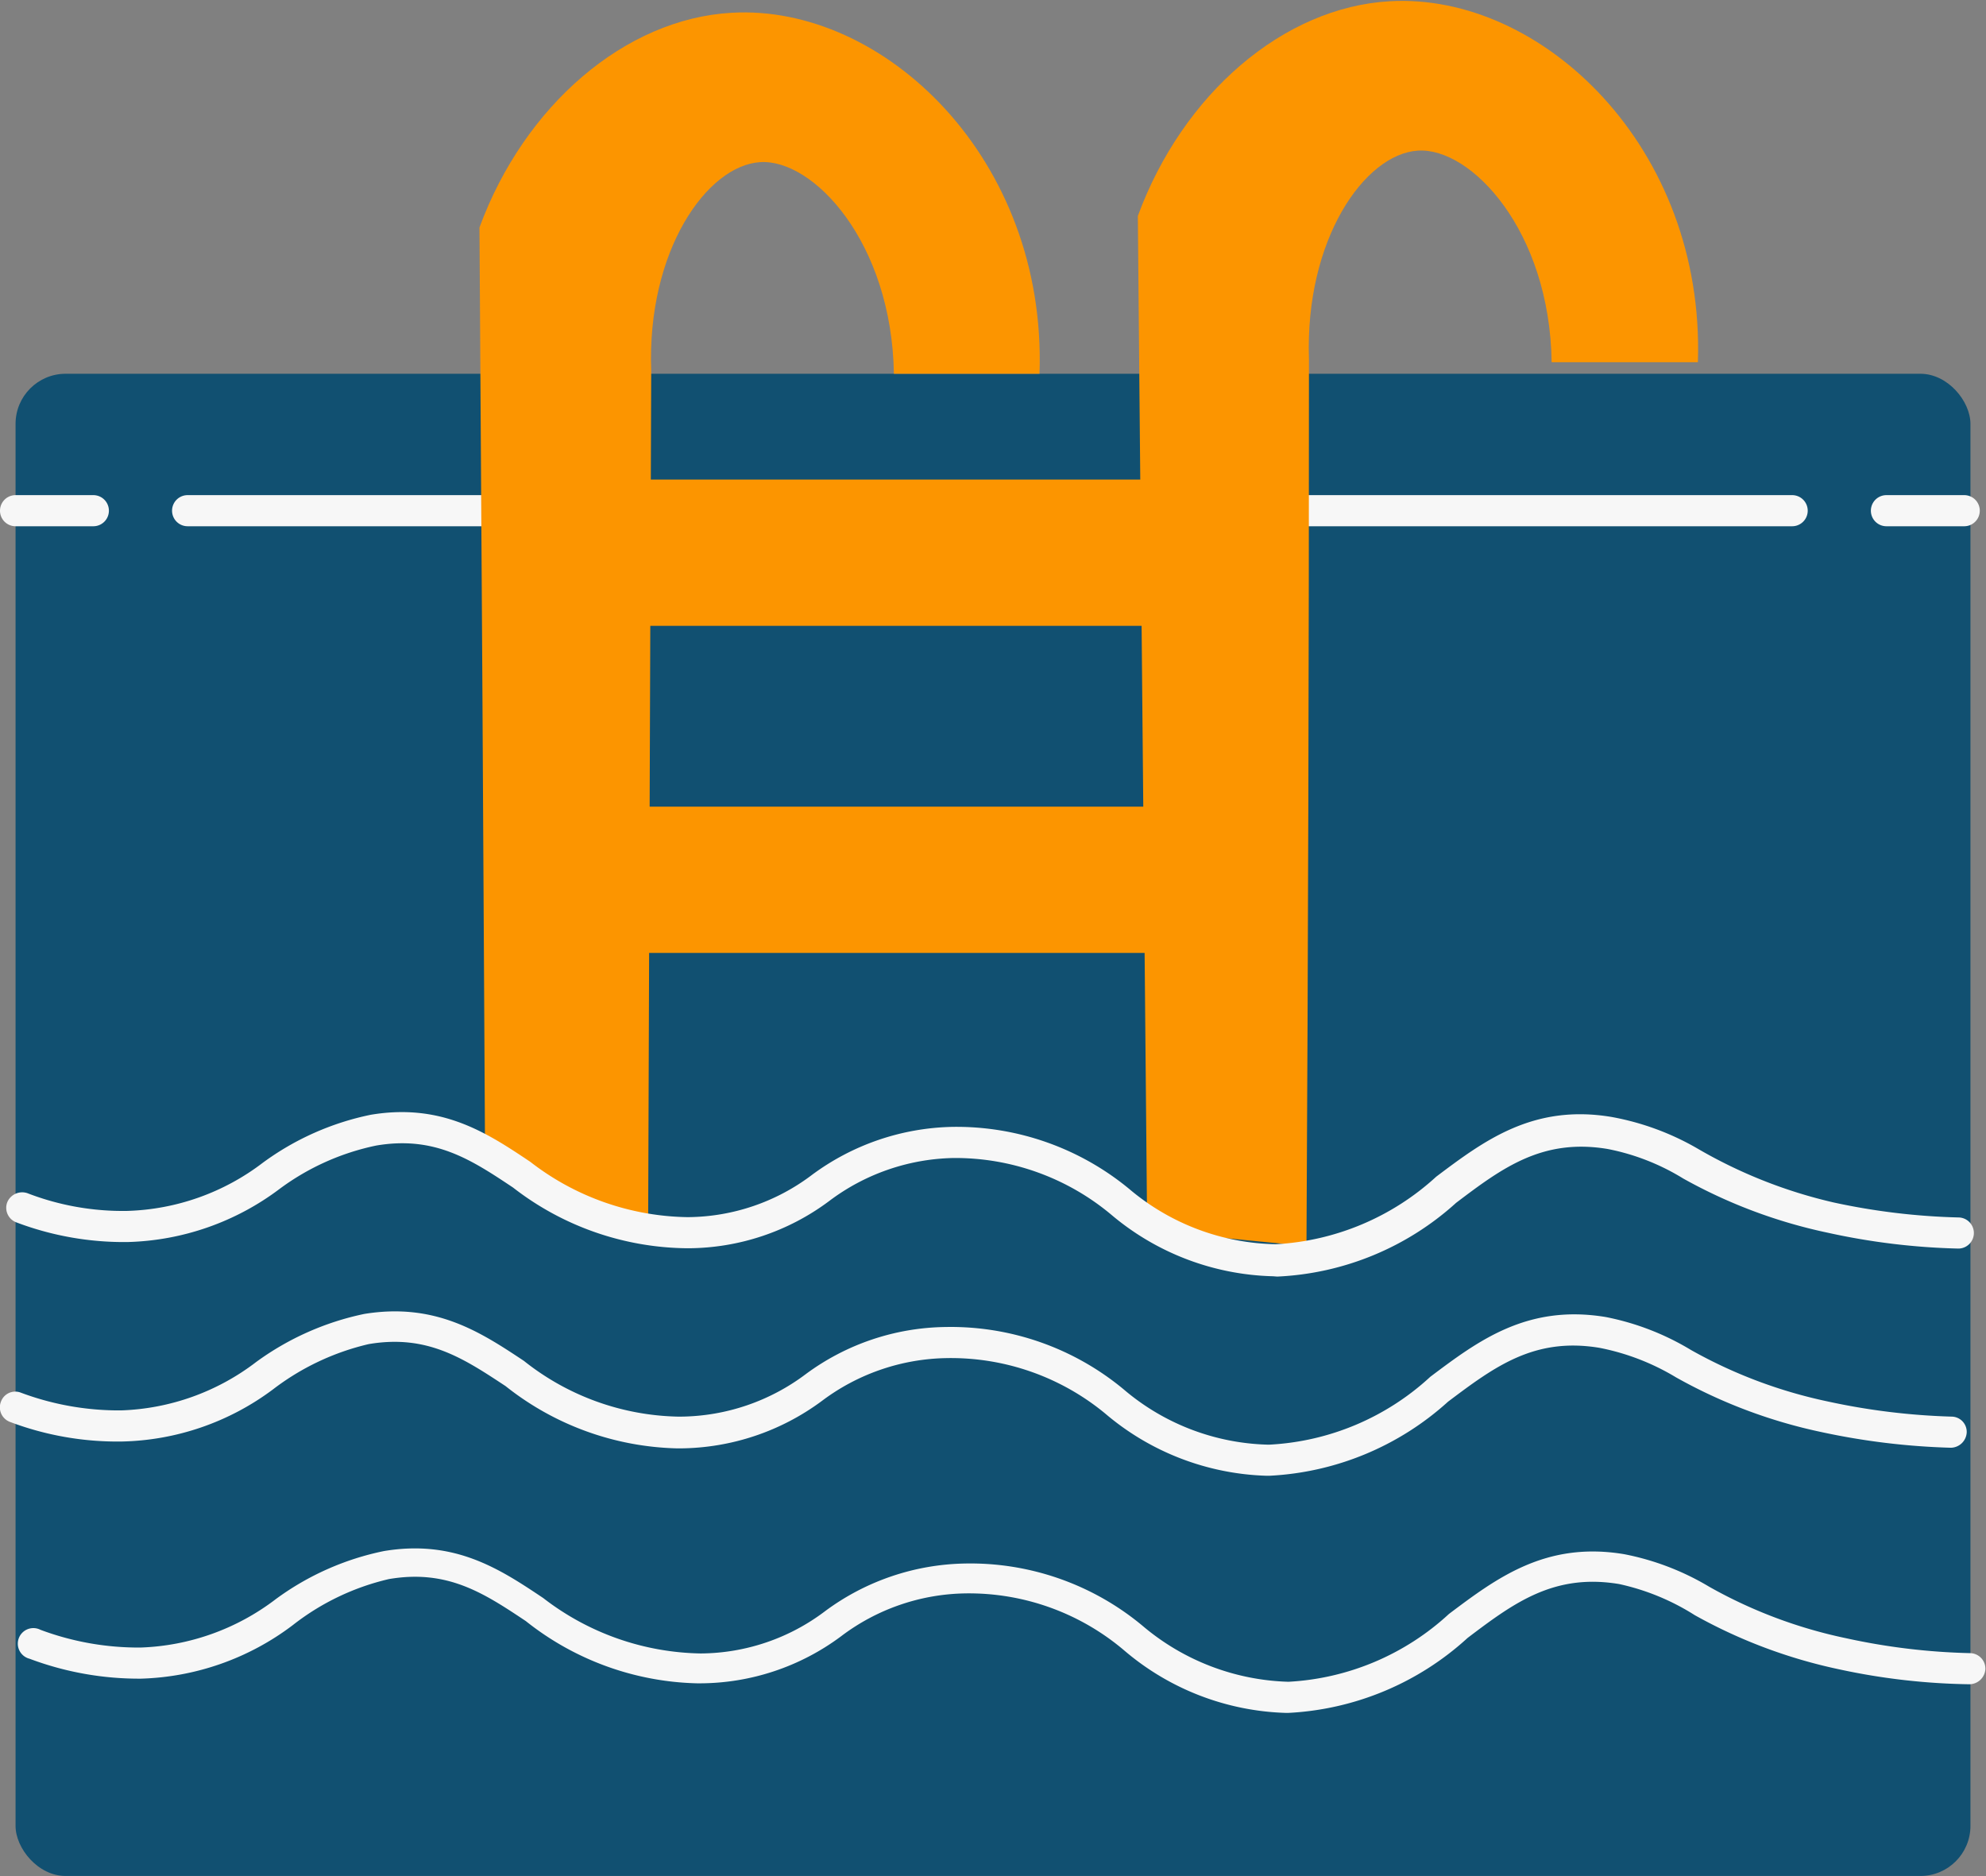 <svg id="Хобби" xmlns="http://www.w3.org/2000/svg" viewBox="0 0 63.83 60.29"><rect x="0" y="0" width="63.83" height="60.29" fill="#808080" stroke="none"/><defs><style>.cls-1{fill:#115071;}.cls-2{fill:#f7f7f7;}.cls-3{fill:#fc9500;}</style></defs><g id="Плавание"><rect class="cls-1" x="0.5" y="12.01" width="62.83" height="48.27" rx="1.61"/><path class="cls-2" d="M8.59,24.27H6.09a.5.5,0,0,1,0-1h2.5a.5.5,0,0,1,0,1Z" transform="translate(-5.59 -7.36)"/><path class="cls-2" d="M32.85,24.27H11.62a.5.5,0,0,1,0-1H32.85a.5.5,0,0,1,0,1Z" transform="translate(-5.59 -7.36)"/><path class="cls-2" d="M63.19,24.27H42a.5.5,0,0,1,0-1H63.19a.5.5,0,0,1,0,1Zm-24.27,0h-3a.5.5,0,0,1,0-1h3a.5.5,0,0,1,0,1Z" transform="translate(-5.59 -7.36)"/><path class="cls-2" d="M68.72,24.27h-2.5a.5.5,0,0,1,0-1h2.5a.5.5,0,0,1,0,1Z" transform="translate(-5.59 -7.36)"/><rect class="cls-3" x="19.93" y="15.41" width="18.2" height="4.7"/><rect class="cls-3" x="19.93" y="25.92" width="18.2" height="4.7"/><path class="cls-3" d="M34.32,19.37c-.07-4.23-2.59-6.91-4.3-6.8s-3.64,2.85-3.5,6.7l-.1,27.9-5.24-2.66Q21.1,29.59,21,14.67c1.44-3.92,4.68-6.71,8.11-6.9C34,7.49,39.24,12.46,39,19.37Z" transform="translate(-5.59 -7.36)"/><path class="cls-3" d="M55.46,19c-.06-4.23-2.59-6.91-4.3-6.8s-3.63,2.85-3.5,6.7q0,14.25-.08,28.5l-5.12-.5-.3-32.6c1.44-3.92,4.68-6.71,8.1-6.9,4.88-.28,10.13,4.69,9.9,11.6Z" transform="translate(-5.59 -7.36)"/><path class="cls-2" d="M46.51,48.37a8.37,8.37,0,0,1-5.17-1.95,7.81,7.81,0,0,0-5.11-1.85,6.85,6.85,0,0,0-4,1.39,7.62,7.62,0,0,1-4.53,1.51,9.25,9.25,0,0,1-5.62-1.95c-1.35-.9-2.52-1.67-4.4-1.35a7.91,7.91,0,0,0-3.1,1.39,8.48,8.48,0,0,1-4.88,1.71,9.77,9.77,0,0,1-3.58-.63.5.5,0,0,1-.3-.64.52.52,0,0,1,.65-.3,8.51,8.51,0,0,0,3.21.57,7.54,7.54,0,0,0,4.36-1.55,8.86,8.86,0,0,1,3.47-1.54c2.28-.38,3.73.58,5.12,1.51a8.44,8.44,0,0,0,5.06,1.78,6.68,6.68,0,0,0,4-1.36,7.84,7.84,0,0,1,4.49-1.54,8.72,8.72,0,0,1,5.71,2,7.49,7.49,0,0,0,4.7,1.77,8.29,8.29,0,0,0,5.16-2.17c1.53-1.15,3.11-2.34,5.63-1.92a8.55,8.55,0,0,1,2.74,1A15.63,15.63,0,0,0,64.53,46a21.34,21.34,0,0,0,4,.48.5.5,0,0,1,0,1h0a21.82,21.82,0,0,1-4.2-.51,16.5,16.5,0,0,1-4.64-1.74,7.29,7.29,0,0,0-2.43-.95c-2.1-.35-3.39.61-4.87,1.73a9.17,9.17,0,0,1-5.75,2.37Z" transform="translate(-5.59 -7.36)"/><path class="cls-2" d="M46.29,54.78a8.38,8.38,0,0,1-5.18-2A7.79,7.79,0,0,0,36,51a6.84,6.84,0,0,0-4,1.38,7.73,7.73,0,0,1-4.53,1.52h-.12a9.2,9.2,0,0,1-5.51-2c-1.35-.89-2.52-1.67-4.4-1.35A8.06,8.06,0,0,0,14.37,52,8.4,8.4,0,0,1,9.5,53.68a9.78,9.78,0,0,1-3.59-.63.5.5,0,0,1-.29-.65.49.49,0,0,1,.64-.29,9,9,0,0,0,3.22.57,7.55,7.55,0,0,0,4.35-1.56,9,9,0,0,1,3.47-1.54c2.28-.37,3.73.58,5.13,1.51a8.21,8.21,0,0,0,4.95,1.79h.1a6.78,6.78,0,0,0,4-1.36A7.71,7.71,0,0,1,36,50a8.7,8.7,0,0,1,5.7,2,7.43,7.43,0,0,0,4.61,1.78h.09a8.25,8.25,0,0,0,5.16-2.18c1.53-1.15,3.11-2.34,5.64-1.92a8.42,8.42,0,0,1,2.74,1.06,15.46,15.46,0,0,0,4.38,1.65,21.55,21.55,0,0,0,4,.49.49.49,0,0,1,.48.51.52.52,0,0,1-.51.49,22.64,22.64,0,0,1-4.19-.51,16.5,16.5,0,0,1-4.64-1.75A7.56,7.56,0,0,0,57,50.67c-2.1-.35-3.38.61-4.87,1.73a9.23,9.23,0,0,1-5.74,2.38Z" transform="translate(-5.59 -7.36)"/><path class="cls-2" d="M46.91,62.4a8.38,8.38,0,0,1-5.18-2,7.71,7.71,0,0,0-5.11-1.84,6.78,6.78,0,0,0-4,1.38,7.62,7.62,0,0,1-4.53,1.51H28a9.18,9.18,0,0,1-5.51-2c-1.35-.9-2.52-1.67-4.4-1.35A7.91,7.91,0,0,0,15,59.58a8.48,8.48,0,0,1-4.88,1.72,10,10,0,0,1-3.58-.64.5.5,0,1,1,.35-.93,9,9,0,0,0,3.22.57,7.58,7.58,0,0,0,4.35-1.56,8.86,8.86,0,0,1,3.47-1.54c2.28-.38,3.73.58,5.12,1.51a8.49,8.49,0,0,0,5.06,1.78,6.68,6.68,0,0,0,4-1.36,7.77,7.77,0,0,1,4.5-1.53,8.65,8.65,0,0,1,5.7,2A7.58,7.58,0,0,0,47,61.4a8.25,8.25,0,0,0,5.16-2.18c1.53-1.15,3.11-2.34,5.63-1.92a8.46,8.46,0,0,1,2.74,1.05A15.33,15.33,0,0,0,64.92,60a20.73,20.73,0,0,0,4,.48.5.5,0,0,1,.48.52.52.52,0,0,1-.51.48A21.15,21.15,0,0,1,64.7,61a16.5,16.5,0,0,1-4.64-1.74,7.51,7.51,0,0,0-2.43-1c-2.1-.35-3.39.61-4.87,1.73A9.23,9.23,0,0,1,47,62.4Z" transform="translate(-5.59 -7.36)"/></g></svg>